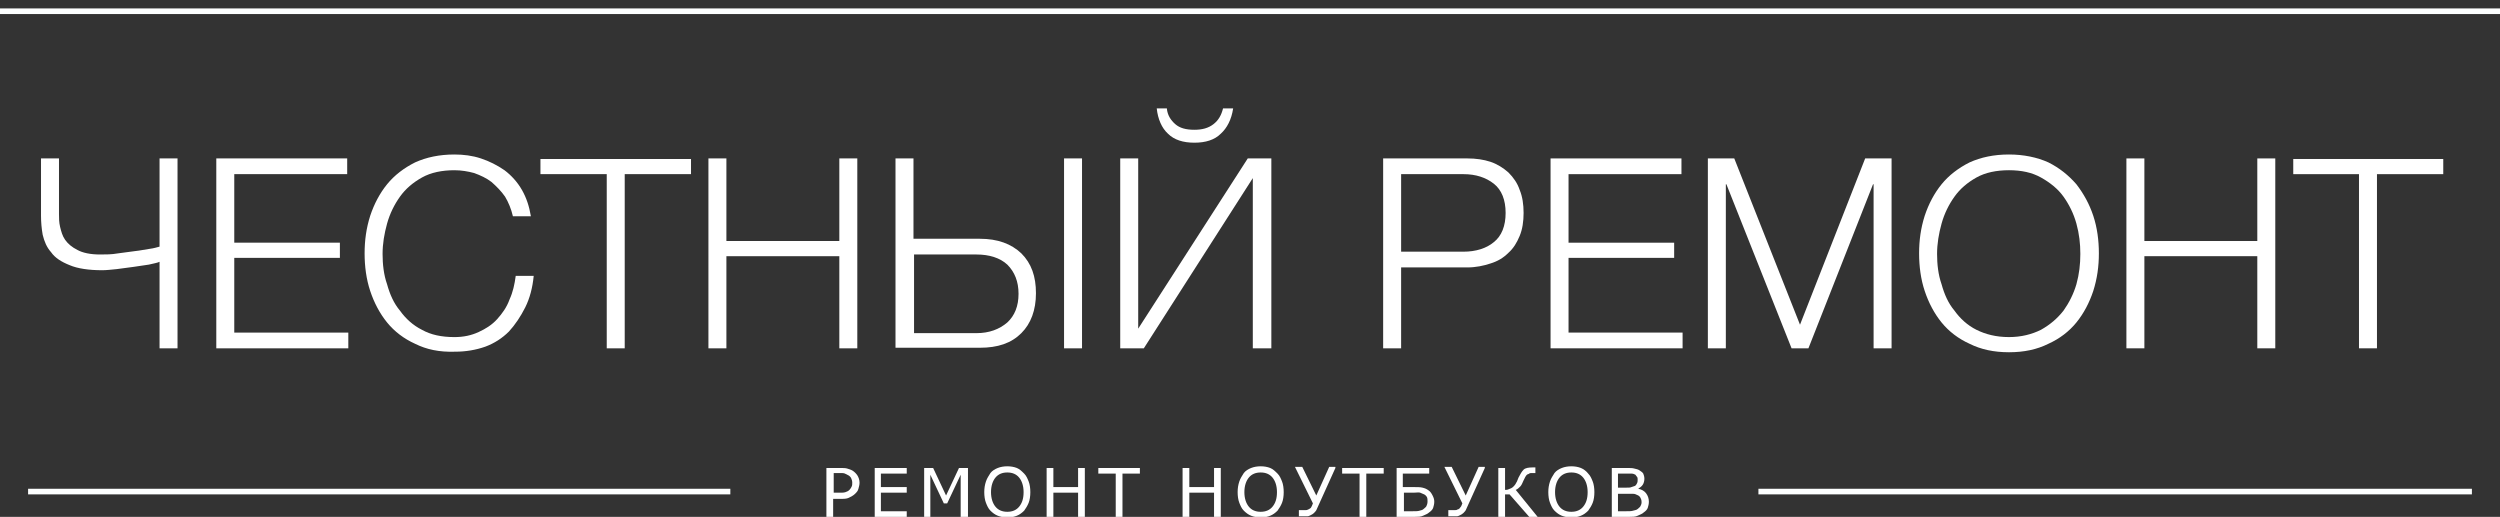 <?xml version="1.0" encoding="utf-8"?>
<!-- Generator: Adobe Illustrator 19.1.1, SVG Export Plug-In . SVG Version: 6.00 Build 0)  -->
<svg version="1.1" id="Слой_1" xmlns="http://www.w3.org/2000/svg" xmlns:xlink="http://www.w3.org/1999/xlink" x="0px" y="0px"
	 viewBox="0 0 445 92" style="enable-background:new 0 0 445 92;" xml:space="preserve">
<rect x="0" y="0" width="445" height="92" fill="#333333" stroke="none"/>
<style type="text/css">
	.st0{fill:#FFFFFF;}
	.st1{fill:none;stroke:#FDFFFF;stroke-miterlimit:10;}
</style>
<g>
	<path class="st0" d="M26.5,47.1l-2.7,0.4c-1,0.1-2,0.3-3,0.4c-1,0.1-1.9,0.2-2.6,0.2c-2.4,0-4.4-0.3-5.8-0.9
		c-1.5-0.6-2.6-1.3-3.3-2.3c-0.8-0.9-1.2-1.9-1.5-3.1c-0.2-1.1-0.3-2.3-0.3-3.4V28.2h3.2v9.9c0,0.7,0,1.5,0.2,2.3s0.4,1.6,0.9,2.3
		c0.5,0.7,1.2,1.3,2.2,1.8c0.9,0.5,2.3,0.8,4,0.8c1,0,2.1,0,3.2-0.2C22,45,23,44.8,24,44.7c1-0.1,1.8-0.3,2.6-0.4
		c0.8-0.1,1.4-0.3,1.8-0.4V28.2h3.2V62h-3.2V46.6C28,46.8,27.3,46.9,26.5,47.1z"/>
	<path class="st0" d="M41.7,31v12.2h18.8v2.7H41.7v13.3H62V62H38.5V28.2h23.3V31H41.7z"/>
	<path class="st0" d="M73.9,61.2c-2-0.9-3.7-2.2-5-3.8c-1.3-1.6-2.3-3.5-3-5.6c-0.7-2.1-1-4.4-1-6.7s0.3-4.5,1-6.7
		c0.7-2.1,1.7-4,3-5.6c1.3-1.6,3-2.9,5-3.9c2-0.9,4.3-1.4,7-1.4c1.6,0,3.2,0.2,4.7,0.7c1.5,0.5,2.9,1.2,4.2,2.1
		c1.2,0.9,2.3,2.1,3.1,3.5c0.8,1.4,1.3,2.9,1.6,4.7h-3.2c-0.3-1.3-0.8-2.5-1.4-3.5c-0.7-1-1.5-1.8-2.4-2.6c-0.9-0.7-2-1.2-3.1-1.6
		c-1.1-0.3-2.3-0.5-3.5-0.5c-2.2,0-4.2,0.4-5.8,1.3c-1.6,0.9-2.9,2-3.9,3.4c-1,1.4-1.8,3-2.3,4.8c-0.5,1.8-0.8,3.6-0.8,5.4
		c0,1.8,0.2,3.7,0.8,5.4c0.5,1.8,1.2,3.4,2.3,4.7c1,1.4,2.3,2.6,3.9,3.4c1.6,0.9,3.5,1.3,5.8,1.3c1.6,0,3-0.3,4.3-0.9
		c1.3-0.6,2.4-1.3,3.3-2.3c0.9-1,1.7-2.1,2.2-3.5c0.6-1.3,0.9-2.7,1.1-4.2h3.2c-0.2,2.1-0.7,4-1.5,5.6s-1.8,3.1-2.9,4.3
		c-1.2,1.2-2.6,2.1-4.2,2.7c-1.7,0.6-3.5,0.9-5.4,0.9C78.2,62.7,75.9,62.2,73.9,61.2z"/>
	<path class="st0" d="M123,28.2V31h-11.8v31H108V31H96.2v-2.7H123z"/>
	<path class="st0" d="M149.4,42.9V28.2h3.2V62h-3.2V45.6h-20.1V62h-3.2V28.2h3.2v14.7H149.4z"/>
	<path class="st0" d="M174.4,42.5c3.2,0,5.6,0.9,7.4,2.6c1.8,1.8,2.6,4.1,2.6,7.1s-0.9,5.4-2.6,7.1c-1.8,1.8-4.2,2.6-7.4,2.6h-15
		V28.2h3.2v14.3H174.4z M179.3,57.4c1.3-1.2,2-2.9,2-5.1s-0.7-3.9-2-5.2c-1.3-1.2-3.2-1.8-5.5-1.8h-11.1v14h11.1
		C176.1,59.3,177.9,58.6,179.3,57.4z M189.4,62V28.2h3.2V62H189.4z"/>
	<path class="st0" d="M222.1,28.2h4.2V62H223V31.7L203.6,62h-4.2V28.2h3.2v30.3L222.1,28.2z M207.9,23.8c-1.1-1-1.8-2.6-2-4.5h1.8
		c0.1,1.2,0.7,2.1,1.5,2.8c0.8,0.7,1.9,1,3.4,1c1.4,0,2.5-0.3,3.4-1c0.9-0.7,1.4-1.6,1.7-2.8h1.8c-0.3,2-1.1,3.5-2.2,4.5
		c-1.1,1.1-2.7,1.6-4.7,1.6C210.6,25.4,209,24.9,207.9,23.8z"/>
	<path class="st0" d="M265.3,28.8c1.2,0.4,2.3,1.1,3.2,1.9c0.9,0.9,1.6,1.9,2,3.1c0.5,1.2,0.7,2.6,0.7,4.1s-0.2,2.9-0.7,4.1
		c-0.5,1.2-1.1,2.2-2,3c-0.9,0.9-1.9,1.5-3.2,1.9c-1.2,0.4-2.6,0.7-4.1,0.7h-11.8V62h-3.2V28.2h15C262.7,28.2,264.1,28.4,265.3,28.8
		z M265.9,43.1c1.4-1.1,2.1-2.9,2.1-5.2s-0.7-4.1-2.1-5.2c-1.4-1.1-3.2-1.7-5.4-1.7h-11.1v13.8h11.1
		C262.7,44.8,264.6,44.2,265.9,43.1z"/>
	<path class="st0" d="M279.2,31v12.2H298v2.7h-18.8v13.3h20.3V62H276V28.2h23.3V31H279.2z"/>
	<path class="st0" d="M332,28.2h4.7V62h-3.2V32.8h-0.1L321.9,62h-3l-11.6-29.2h-0.1V62H304V28.2h4.7l11.7,29.6L332,28.2z"/>
	<path class="st0" d="M350.6,61.2c-2-0.9-3.7-2.2-5-3.8c-1.3-1.6-2.3-3.5-3-5.6c-0.7-2.1-1-4.4-1-6.7s0.3-4.5,1-6.7
		c0.7-2.1,1.7-4,3-5.6c1.3-1.6,3-2.9,5-3.9c2-0.9,4.3-1.4,7-1.4c2.6,0,5,0.5,7,1.4c2,1,3.6,2.3,5,3.9c1.3,1.7,2.3,3.5,3,5.6
		c0.7,2.1,1,4.4,1,6.7s-0.3,4.5-1,6.7c-0.7,2.1-1.7,4-3,5.6c-1.3,1.6-3,2.9-5,3.8c-2,1-4.3,1.5-7,1.5
		C354.9,62.7,352.6,62.2,350.6,61.2z M363.3,58.7c1.6-0.9,2.9-2,4-3.4c1-1.4,1.8-3,2.3-4.7c0.5-1.8,0.7-3.6,0.7-5.4
		c0-1.8-0.2-3.6-0.7-5.4c-0.5-1.8-1.3-3.4-2.3-4.8c-1-1.4-2.4-2.5-4-3.4c-1.6-0.9-3.5-1.3-5.7-1.3c-2.2,0-4.2,0.4-5.8,1.3
		c-1.6,0.9-2.9,2-3.9,3.4c-1,1.4-1.8,3-2.3,4.8c-0.5,1.8-0.8,3.6-0.8,5.4c0,1.8,0.2,3.7,0.8,5.4c0.5,1.8,1.2,3.4,2.3,4.7
		c1,1.4,2.3,2.6,3.9,3.4s3.5,1.3,5.8,1.3C359.8,60,361.7,59.5,363.3,58.7z"/>
	<path class="st0" d="M401.8,42.9V28.2h3.2V62h-3.2V45.6h-20.1V62h-3.2V28.2h3.2v14.7H401.8z"/>
	<path class="st0" d="M434.9,28.2V31h-11.8v31h-3.2V31h-11.7v-2.7H434.9z"/>
</g>
<g>
	<path class="st0" d="M153,85.9c0,0.4-0.1,0.7-0.2,1.1s-0.3,0.6-0.6,0.9c-0.3,0.3-0.7,0.5-1.1,0.7s-0.9,0.2-1.6,0.2h-1.2V92h-1.2
		v-8.7h2.4c0.5,0,1,0,1.3,0.1s0.7,0.2,1,0.4c0.3,0.2,0.6,0.5,0.8,0.8S153,85.4,153,85.9z M151.7,85.9c0-0.3-0.1-0.6-0.2-0.8
		s-0.3-0.4-0.5-0.5c-0.2-0.1-0.4-0.2-0.6-0.3s-0.5-0.1-0.9-0.1h-1.1v3.5h1c0.5,0,0.8,0,1.1-0.1s0.5-0.2,0.7-0.4
		c0.2-0.2,0.3-0.4,0.4-0.6S151.7,86.2,151.7,85.9z"/>
	<path class="st0" d="M161.4,92h-5.7v-8.7h5.7v1h-4.6v2.4h4.6v1h-4.6V91h4.6V92z"/>
	<path class="st0" d="M172.2,92h-1.2v-7.5l-2.4,5.1H168l-2.4-5.1V92h-1.1v-8.7h1.6l2.3,4.9l2.3-4.9h1.6V92z"/>
	<path class="st0" d="M182.3,84.3c0.4,0.4,0.6,0.9,0.8,1.4s0.3,1.2,0.3,1.9s-0.1,1.4-0.3,1.9s-0.5,1-0.8,1.4
		c-0.4,0.4-0.8,0.7-1.3,0.9s-1,0.3-1.7,0.3c-0.6,0-1.2-0.1-1.7-0.3s-0.9-0.5-1.3-0.9s-0.6-0.9-0.8-1.4s-0.3-1.2-0.3-1.9
		c0-0.7,0.1-1.3,0.3-1.9s0.5-1,0.8-1.5c0.3-0.4,0.8-0.7,1.3-0.9s1.1-0.3,1.7-0.3c0.6,0,1.2,0.1,1.7,0.3S181.9,83.9,182.3,84.3z
		 M182.2,87.6c0-1.1-0.3-2-0.8-2.6s-1.2-0.9-2.1-0.9c-0.9,0-1.6,0.3-2.1,0.9s-0.8,1.5-0.8,2.6c0,1.1,0.3,2,0.8,2.6s1.2,0.9,2.1,0.9
		s1.6-0.3,2.1-0.9S182.2,88.8,182.2,87.6z"/>
	<path class="st0" d="M193.1,92h-1.2v-4.3h-4.4V92h-1.2v-8.7h1.2v3.4h4.4v-3.4h1.2V92z"/>
	<path class="st0" d="M202.9,84.3h-3.1V92h-1.2v-7.7h-3.1v-1h7.4V84.3z"/>
	<path class="st0" d="M217.3,92h-1.2v-4.3h-4.4V92h-1.2v-8.7h1.2v3.4h4.4v-3.4h1.2V92z"/>
	<path class="st0" d="M227.4,84.3c0.4,0.4,0.6,0.9,0.8,1.4s0.3,1.2,0.3,1.9s-0.1,1.4-0.3,1.9s-0.5,1-0.8,1.4
		c-0.4,0.4-0.8,0.7-1.3,0.9s-1,0.3-1.7,0.3c-0.6,0-1.2-0.1-1.7-0.3s-0.9-0.5-1.3-0.9s-0.6-0.9-0.8-1.4s-0.3-1.2-0.3-1.9
		c0-0.7,0.1-1.3,0.3-1.9s0.5-1,0.8-1.5c0.3-0.4,0.8-0.7,1.3-0.9s1.1-0.3,1.7-0.3c0.6,0,1.2,0.1,1.7,0.3S227,83.9,227.4,84.3z
		 M227.3,87.6c0-1.1-0.3-2-0.8-2.6s-1.2-0.9-2.1-0.9c-0.9,0-1.6,0.3-2.1,0.9s-0.8,1.5-0.8,2.6c0,1.1,0.3,2,0.8,2.6s1.2,0.9,2.1,0.9
		s1.6-0.3,2.1-0.9S227.3,88.8,227.3,87.6z"/>
	<path class="st0" d="M237.7,83.3l-3.3,7.3c-0.1,0.3-0.3,0.5-0.5,0.7s-0.4,0.3-0.6,0.4c-0.2,0.1-0.4,0.2-0.6,0.2s-0.4,0-0.5,0
		c-0.2,0-0.3,0-0.6,0s-0.4,0-0.4,0v-1.1h0.1c0.1,0,0.2,0,0.3,0s0.3,0,0.5,0c0.1,0,0.2,0,0.3,0s0.3,0,0.4-0.1c0.1,0,0.2-0.1,0.4-0.2
		s0.2-0.3,0.3-0.4l0.2-0.5l-3.2-6.5h1.3l2.5,5.1l2.3-5.1H237.7z"/>
	<path class="st0" d="M246.3,84.3h-3.1V92h-1.2v-7.7h-3.1v-1h7.4V84.3z"/>
	<path class="st0" d="M255.3,89.3c0,0.4-0.1,0.8-0.2,1.1s-0.4,0.6-0.7,0.8c-0.3,0.3-0.7,0.4-1.1,0.6s-0.9,0.2-1.5,0.2h-3.2v-8.7h5.8
		v1h-4.7v2.4h2c0.6,0,1.1,0,1.5,0.1s0.7,0.2,1.1,0.5c0.3,0.2,0.5,0.5,0.7,0.9S255.3,88.9,255.3,89.3z M254.1,89.3
		c0-0.3,0-0.6-0.1-0.8s-0.3-0.4-0.5-0.5c-0.2-0.1-0.5-0.2-0.7-0.3s-0.7,0-1.2,0h-1.7V91h1.6c0.5,0,0.9,0,1.2-0.1s0.5-0.1,0.7-0.3
		c0.2-0.2,0.4-0.3,0.5-0.5S254.1,89.6,254.1,89.3z"/>
	<path class="st0" d="M264.3,83.3l-3.3,7.3c-0.1,0.3-0.3,0.5-0.5,0.7s-0.4,0.3-0.6,0.4c-0.2,0.1-0.4,0.2-0.6,0.2s-0.4,0-0.5,0
		c-0.2,0-0.3,0-0.6,0s-0.4,0-0.4,0v-1.1h0.1c0.1,0,0.2,0,0.3,0s0.3,0,0.5,0c0.1,0,0.2,0,0.3,0s0.3,0,0.4-0.1c0.1,0,0.3-0.1,0.4-0.2
		s0.2-0.3,0.3-0.4l0.2-0.5l-3.2-6.5h1.3l2.5,5.1l2.3-5.1H264.3z"/>
	<path class="st0" d="M273.7,92h-1.5l-3.5-4h-0.8v4h-1.2v-8.7h1.2v3.9c0.2,0,0.4,0,0.6-0.1s0.3-0.1,0.5-0.2c0.2-0.1,0.3-0.2,0.5-0.4
		s0.3-0.4,0.4-0.6c0.1-0.1,0.1-0.2,0.2-0.4s0.1-0.3,0.2-0.5c0.3-0.6,0.6-1.1,0.9-1.4s0.9-0.4,1.6-0.4h0.5v1h-0.5
		c-0.3,0-0.5,0-0.6,0.1s-0.3,0.1-0.4,0.2c-0.1,0.1-0.2,0.2-0.3,0.4s-0.2,0.4-0.3,0.6c-0.2,0.5-0.4,0.9-0.6,1.1s-0.5,0.5-0.8,0.6
		L273.7,92z"/>
	<path class="st0" d="M282.7,84.3c0.4,0.4,0.6,0.9,0.8,1.4s0.3,1.2,0.3,1.9s-0.1,1.4-0.3,1.9s-0.5,1-0.8,1.4
		c-0.4,0.4-0.8,0.7-1.3,0.9s-1,0.3-1.7,0.3c-0.6,0-1.2-0.1-1.7-0.3s-0.9-0.5-1.3-0.9s-0.6-0.9-0.8-1.4s-0.3-1.2-0.3-1.9
		c0-0.7,0.1-1.3,0.3-1.9s0.5-1,0.8-1.5c0.3-0.4,0.8-0.7,1.3-0.9s1.1-0.3,1.7-0.3c0.6,0,1.2,0.1,1.7,0.3S282.4,83.9,282.7,84.3z
		 M282.6,87.6c0-1.1-0.3-2-0.8-2.6s-1.2-0.9-2.1-0.9c-0.9,0-1.6,0.3-2.1,0.9s-0.8,1.5-0.8,2.6c0,1.1,0.3,2,0.8,2.6s1.2,0.9,2.1,0.9
		s1.6-0.3,2.1-0.9S282.6,88.8,282.6,87.6z"/>
	<path class="st0" d="M293.5,89.3c0,0.4-0.1,0.8-0.2,1.1s-0.4,0.6-0.7,0.8c-0.3,0.3-0.7,0.4-1.1,0.6S290.6,92,290,92h-3.1v-8.7h2.6
		c0.6,0,1.1,0,1.4,0.1s0.6,0.1,0.9,0.3c0.3,0.2,0.6,0.4,0.7,0.6s0.2,0.6,0.2,0.9c0,0.4-0.1,0.8-0.3,1.1s-0.5,0.5-0.8,0.7v0
		c0.6,0.1,1.1,0.4,1.4,0.8S293.5,88.7,293.5,89.3z M291.5,85.4c0-0.2,0-0.4-0.1-0.5s-0.2-0.3-0.3-0.4c-0.2-0.1-0.4-0.2-0.7-0.2
		s-0.6,0-1,0H288v2.5h1.5c0.4,0,0.7,0,0.9-0.1s0.4-0.1,0.6-0.2s0.3-0.3,0.4-0.5S291.5,85.6,291.5,85.4z M292.2,89.4
		c0-0.4-0.1-0.6-0.2-0.8s-0.3-0.4-0.6-0.5c-0.2-0.1-0.4-0.2-0.7-0.2s-0.6,0-1,0H288V91h1.5c0.5,0,0.9,0,1.2-0.1s0.6-0.1,0.8-0.3
		c0.2-0.2,0.4-0.3,0.5-0.5S292.2,89.7,292.2,89.4z"/>
</g>
<g>
	<line class="st1" x1="130" y1="87.5" x2="5" y2="87.5"/>
</g>
<g>
	<line class="st1" x1="440" y1="87.5" x2="313" y2="87.5"/>
</g>
<g>
	<line class="st1" x1="445" y1="2" x2="0" y2="2"/>
</g>
<g>
</g>
<g>
</g>
<g>
</g>
<g>
</g>
<g>
</g>
<g>
</g>
<g>
</g>
<g>
</g>
<g>
</g>
<g>
</g>
<g>
</g>
<g>
</g>
<g>
</g>
<g>
</g>
<g>
</g>
</svg>
